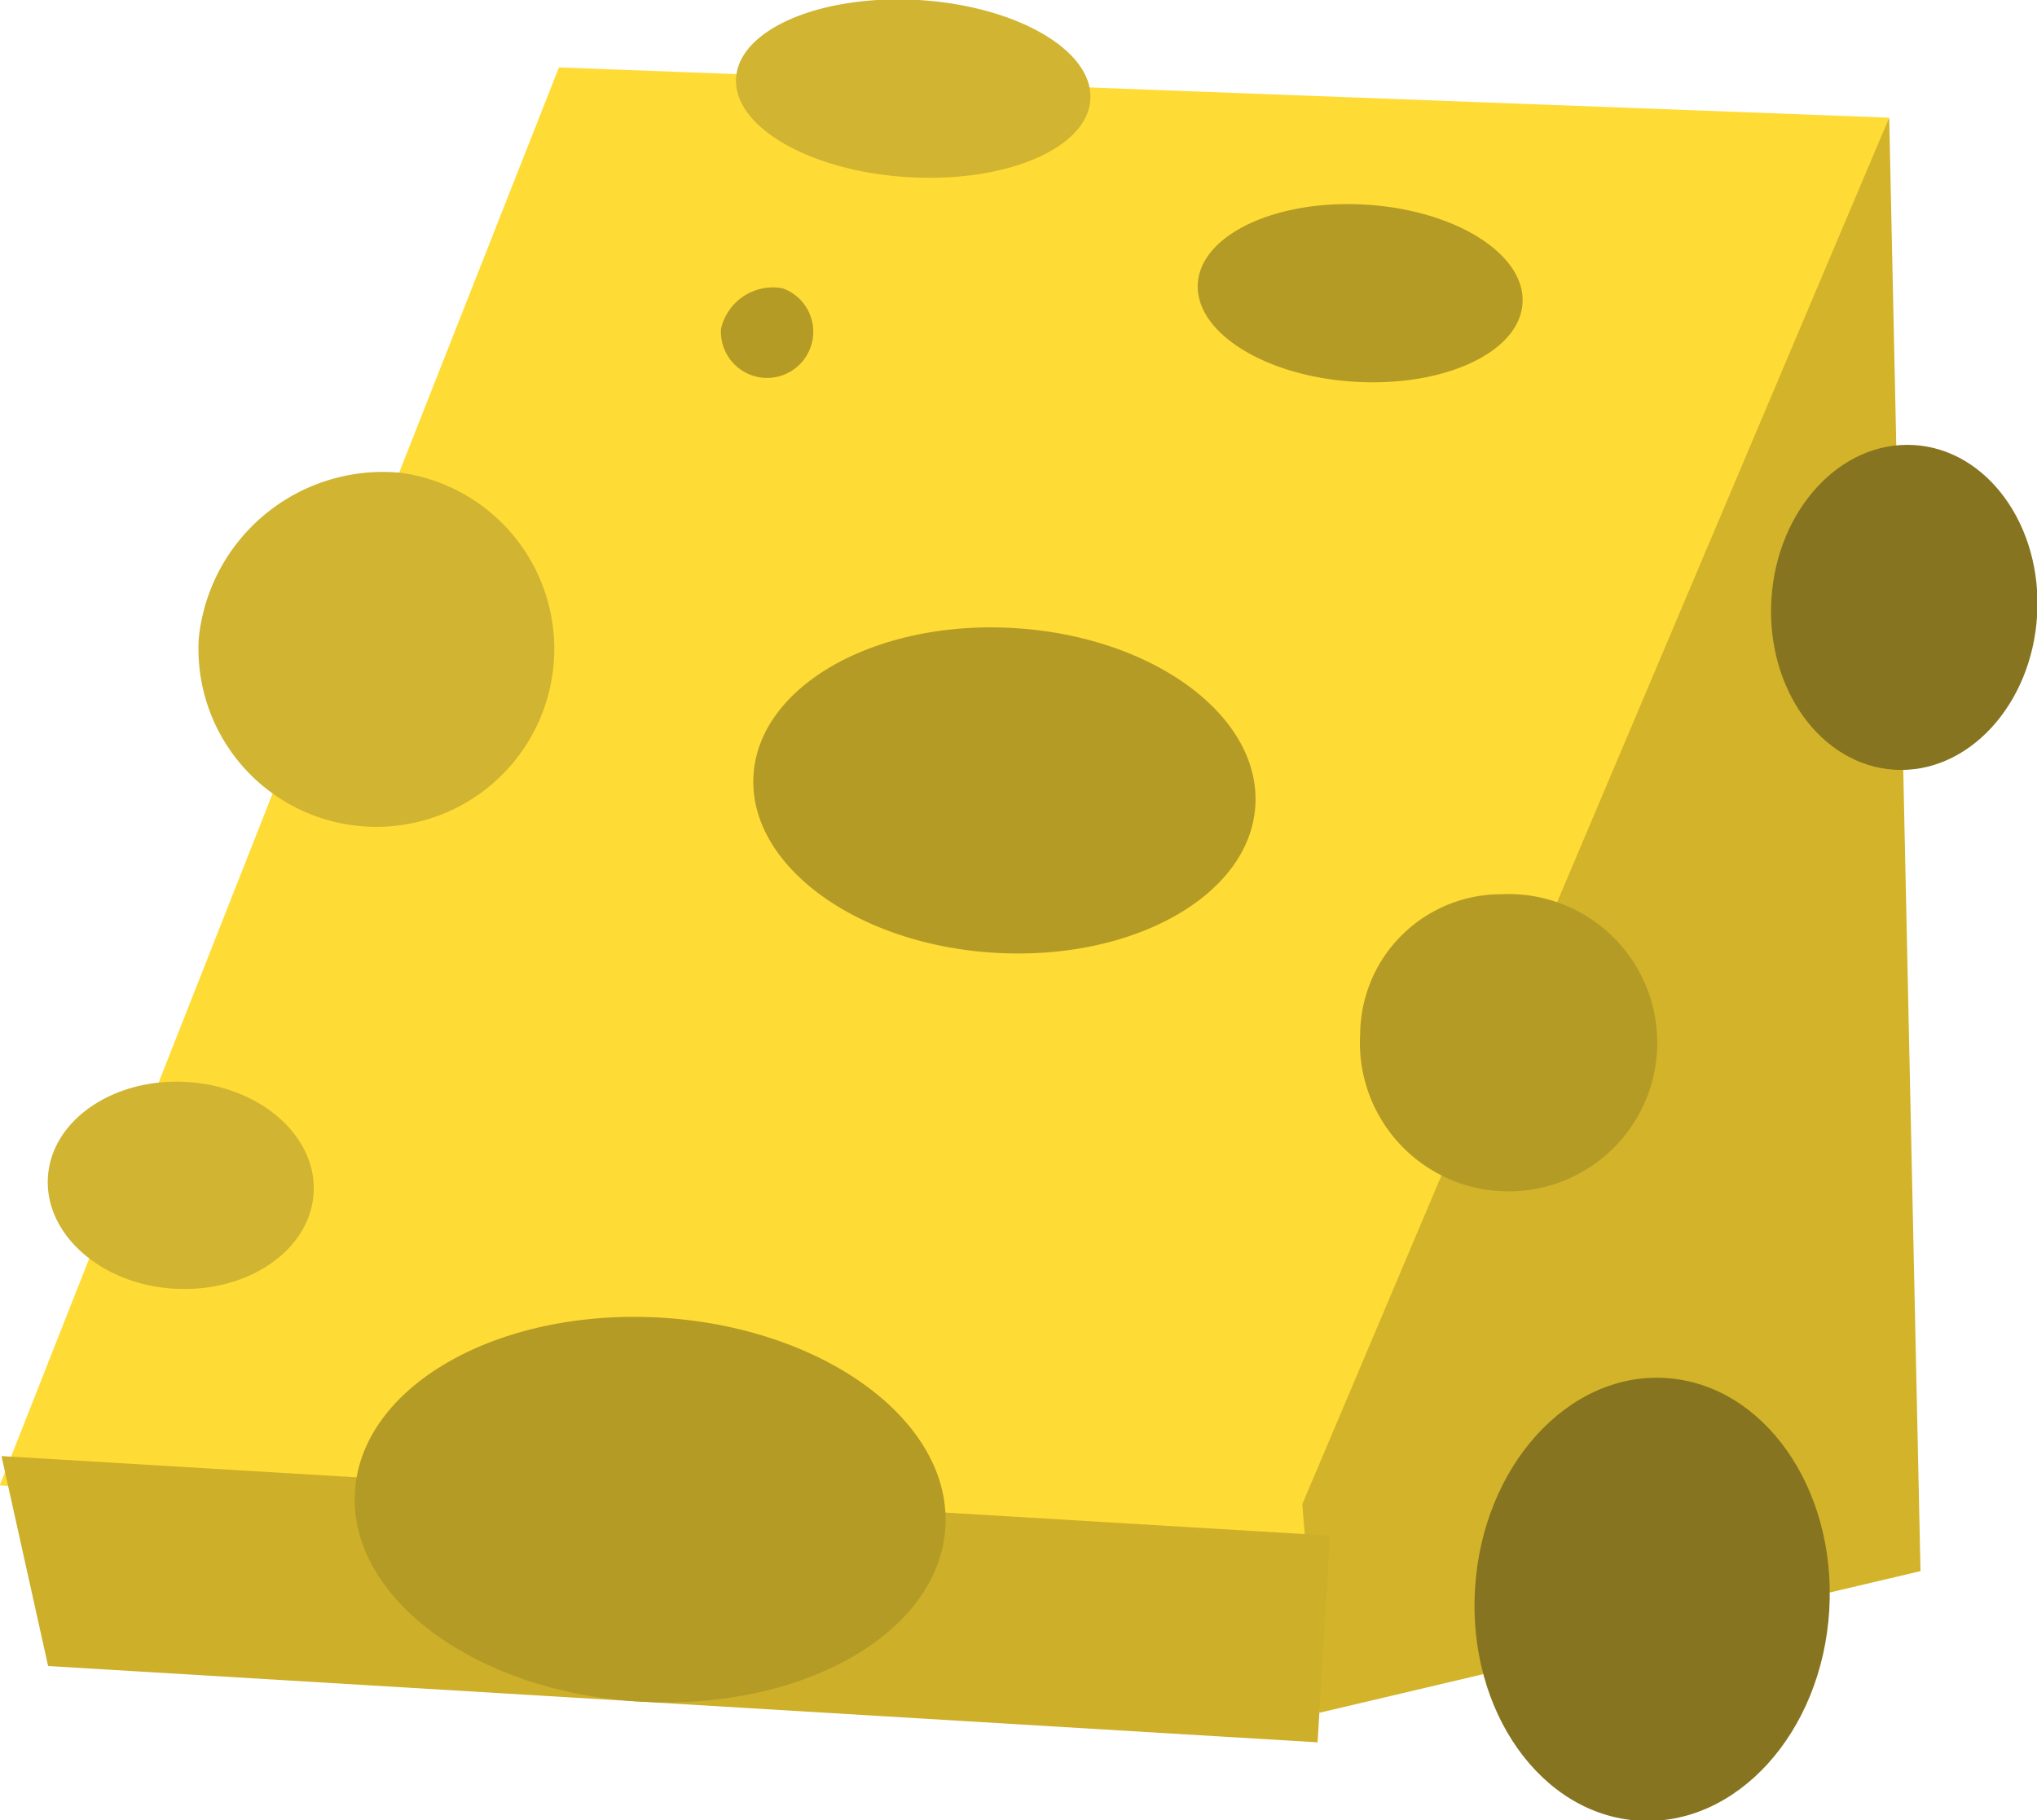 <svg id="Cheese" xmlns="http://www.w3.org/2000/svg" width="68.875" height="61.56" viewBox="0 0 68.875 61.56">
  <defs>
    <style>
      .cls-1 {
        fill: #ffdb35;
      }

      .cls-1, .cls-2, .cls-3, .cls-4, .cls-5, .cls-6 {
        fill-rule: evenodd;
      }

      .cls-2 {
        fill: #d0b432;
      }

      .cls-3 {
        fill: #d2b329;
      }

      .cls-4 {
        fill: #867420;
      }

      .cls-5 {
        fill: #cdaf29;
      }

      .cls-6 {
        fill: #b49b26;
      }
    </style>
  </defs>
  <path class="cls-1" d="M401.649,1418l-18.907,47.95,44.919,2.7,18.967-48.95Z" transform="translate(-382.75 -1415.72)"/>
  <path class="cls-2" d="M413.807,1415.72c3.308,0.2,5.909,1.7,5.81,3.36s-2.862,2.83-6.169,2.63-5.909-1.7-5.81-3.35S410.5,1415.53,413.807,1415.72Zm-17.489,15.99a6.015,6.015,0,1,1-6.847,5.6A6.259,6.259,0,0,1,396.318,1431.71Zm-7.247,20.6c2.481,0.15,4.4,1.83,4.282,3.76s-2.22,3.37-4.7,3.23-4.4-1.84-4.283-3.77S386.59,1452.16,389.071,1452.31Z" transform="translate(-382.75 -1415.72)"/>
  <path class="cls-3" d="M446.628,1419.7l1.058,49.15-20.324,4.79-0.579-7.05Z" transform="translate(-382.75 -1415.72)"/>
  <path class="cls-4" d="M439.061,1462.32c3.308,0.2,5.788,3.71,5.54,7.85s-3.131,7.32-6.438,7.12-5.789-3.71-5.54-7.84S435.753,1462.12,439.061,1462.32Zm8.405-31.55c2.481,0.15,4.345,2.73,4.163,5.76s-2.341,5.37-4.822,5.22-4.344-2.73-4.162-5.76S444.985,1430.62,447.466,1430.77Z" transform="translate(-382.75 -1415.72)"/>
  <path class="cls-5" d="M382.8,1464.96l1.577,7.1,42.923,2.58,0.419-6.99Z" transform="translate(-382.75 -1415.72)"/>
  <path class="cls-6" d="M405.122,1460.28c5.513,0.34,9.808,3.51,9.593,7.09s-4.859,6.22-10.372,5.89-9.807-3.5-9.592-7.09S399.609,1459.95,405.122,1460.28Zm4.093-34.81a1.561,1.561,0,1,1-2.086,1.37A1.8,1.8,0,0,1,409.215,1425.47Zm19.705-2.83c3.032,0.18,5.409,1.67,5.31,3.33s-2.638,2.84-5.67,2.66-5.409-1.67-5.31-3.32S425.888,1422.46,428.92,1422.64Zm-11.879,14.32c4.686,0.28,8.337,2.96,8.155,6s-4.128,5.26-8.814,4.98-8.337-2.97-8.155-6S412.355,1436.68,417.041,1436.96Zm16.49,9a5.027,5.027,0,1,1-4.791,4.72A4.768,4.768,0,0,1,433.531,1445.96Z" transform="translate(-382.75 -1415.72)"/>
</svg>
